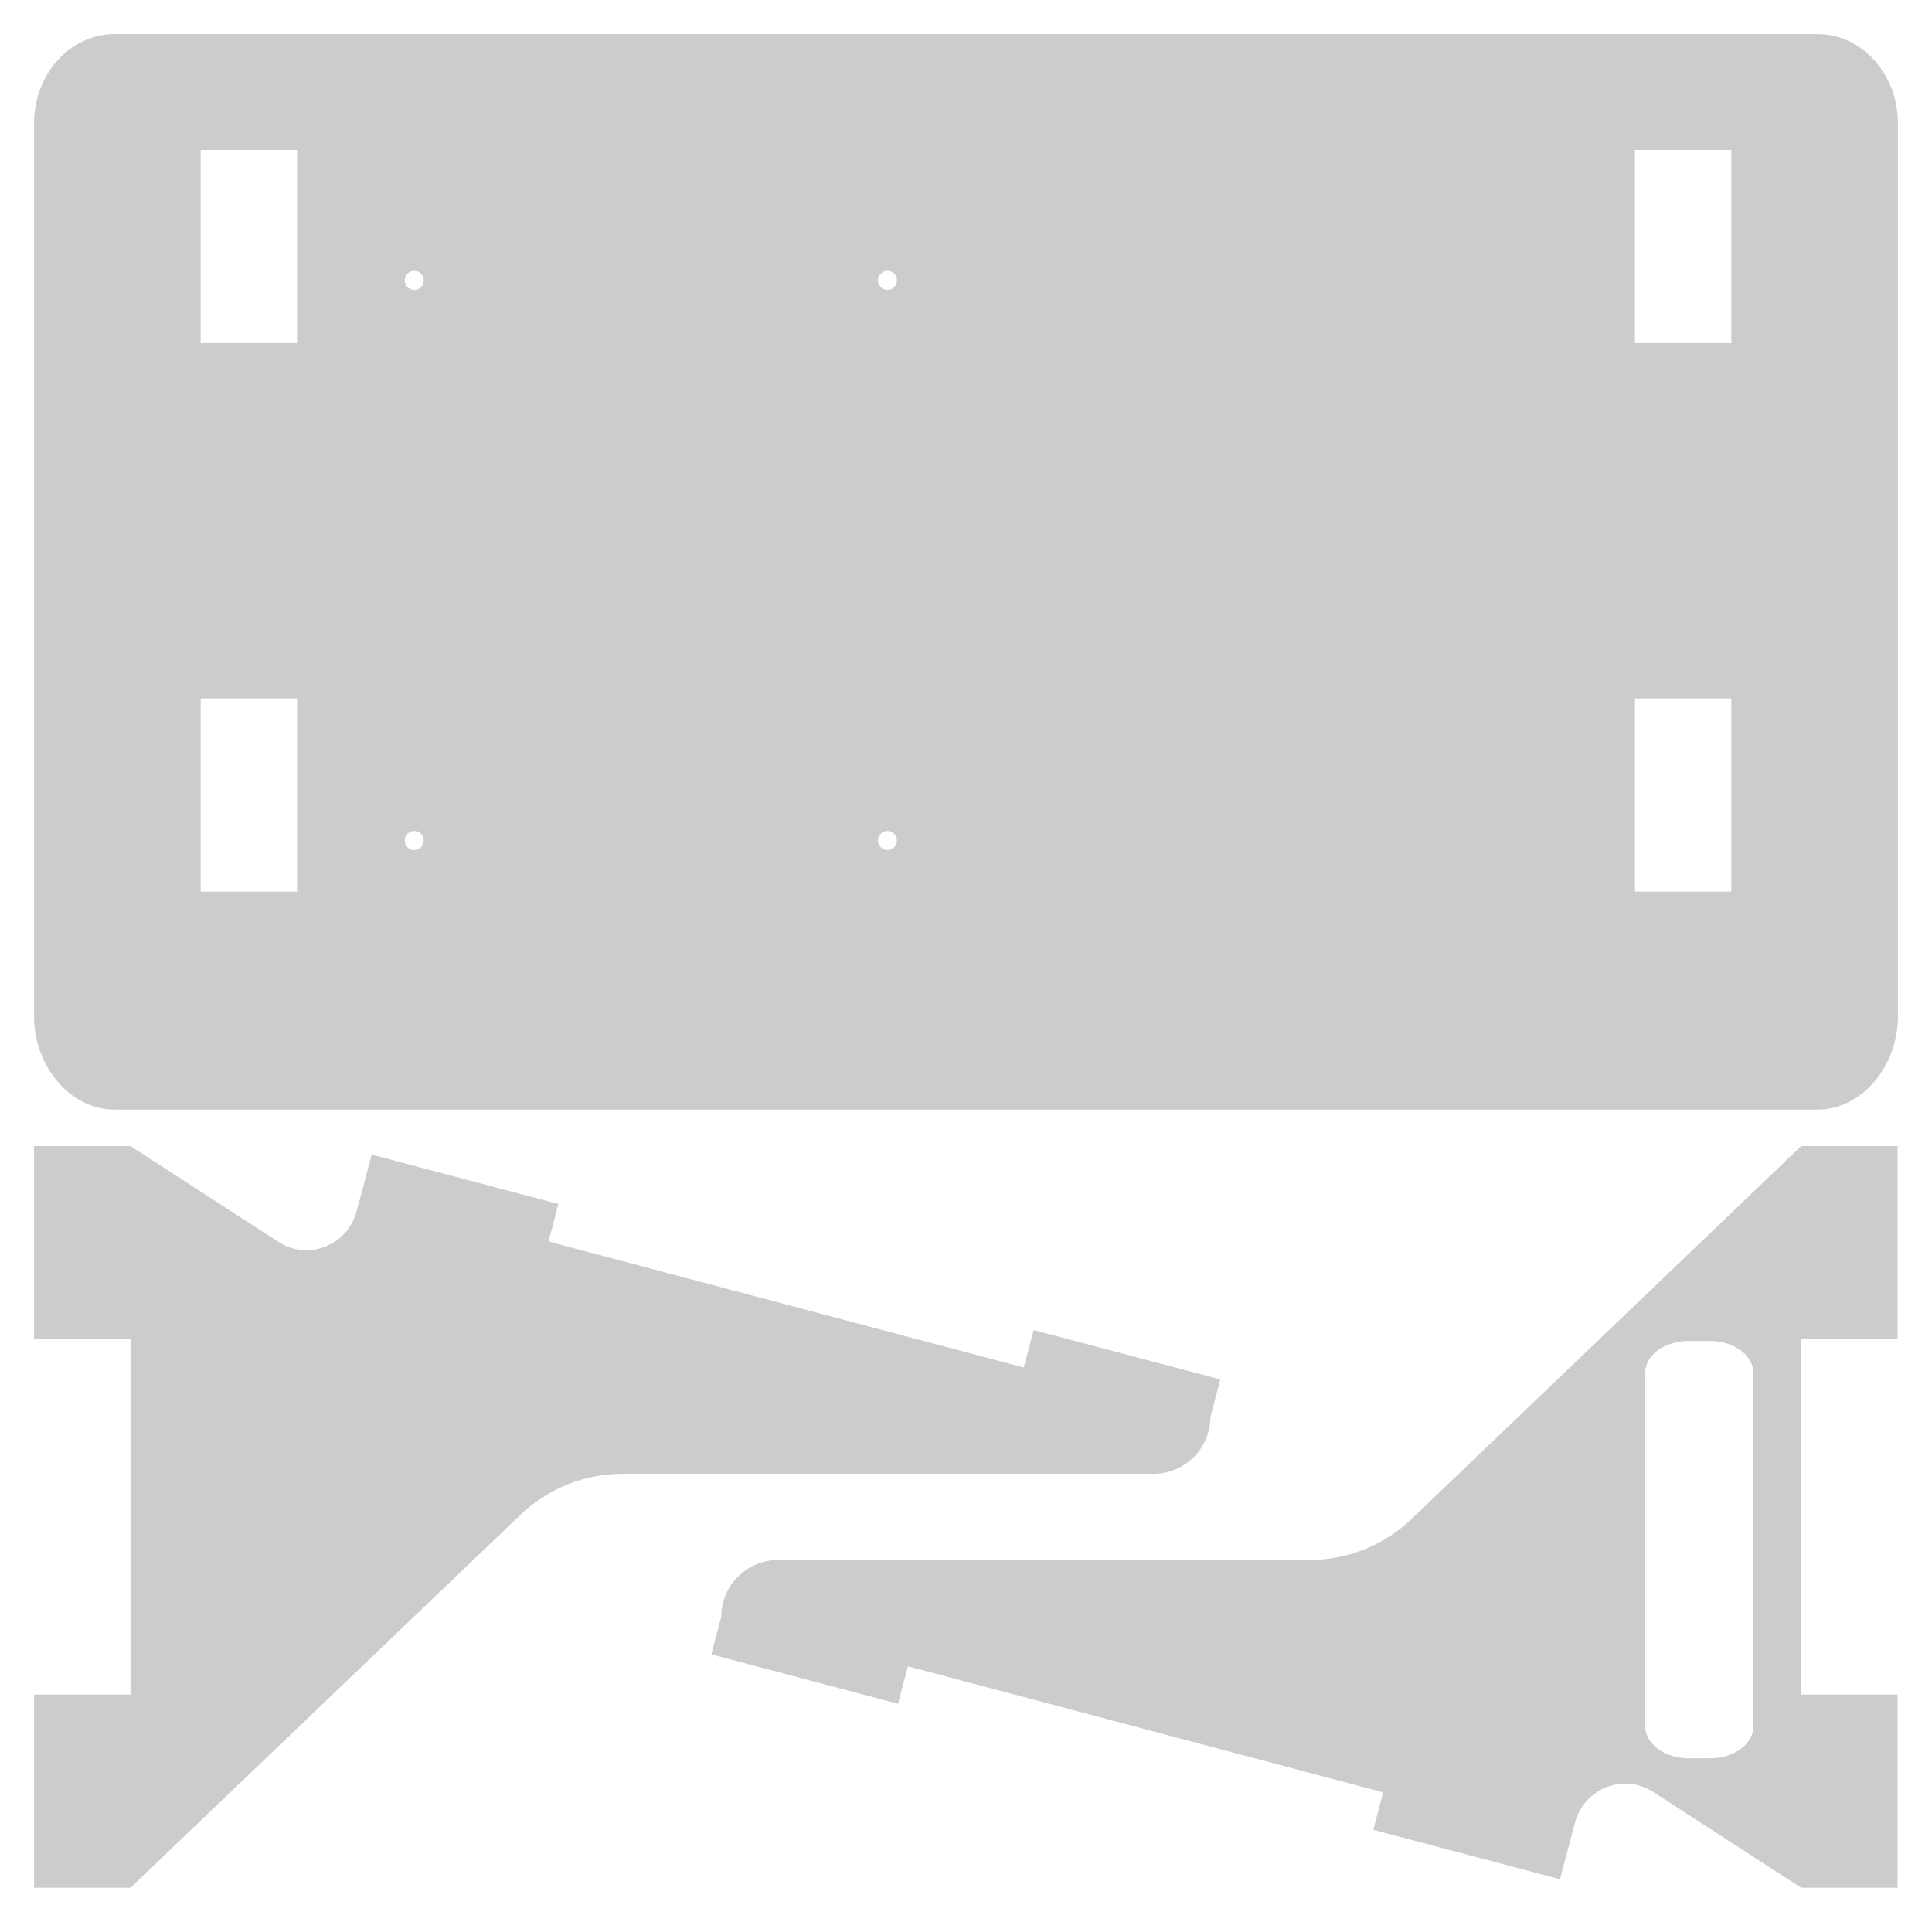 <?xml version="1.0" encoding="utf-8"?>
<!-- Generator: Adobe Illustrator 21.0.0, SVG Export Plug-In . SVG Version: 6.00 Build 0)  -->
<svg version="1.0" id="Layer_1" xmlns="http://www.w3.org/2000/svg" xmlns:xlink="http://www.w3.org/1999/xlink" x="0px" y="0px"
	 viewBox="0 0 567.1 564.1" style="enable-background:new 0 0 567.1 564.1;" xml:space="preserve">
<style type="text/css">
	.st0{fill:#CCCCCB;}
</style>
<path class="st0" d="M533.5,10H33.6C20.6,10,10,21.7,10,36.2v262.2c0,14.5,10.6,27.3,23.6,27.3h499.9c13,0,23.6-12.8,23.6-27.3V36.2
	C557.1,21.7,546.5,10,533.5,10z M87.2,261.7H58.9V205h28.3V261.7z M87.2,100.7H58.9V44h28.3V100.7z M121.6,249.5
	c-1.6,0-2.8-1.3-2.8-2.8c0-1.6,1.3-2.8,2.8-2.8c1.6,0,2.8,1.3,2.8,2.8C124.4,248.2,123.2,249.5,121.6,249.5z M121.6,85.1
	c-1.6,0-2.8-1.3-2.8-2.8c0-1.6,1.3-2.8,2.8-2.8c1.6,0,2.8,1.3,2.8,2.8C124.4,83.8,123.2,85.1,121.6,85.1z M260.5,249.5
	c-1.6,0-2.8-1.3-2.8-2.8c0-1.6,1.3-2.8,2.8-2.8c1.6,0,2.8,1.3,2.8,2.8C263.3,248.2,262.1,249.5,260.5,249.5z M260.5,85.1
	c-1.6,0-2.8-1.3-2.8-2.8c0-1.6,1.3-2.8,2.8-2.8c1.6,0,2.8,1.3,2.8,2.8C263.3,83.8,262.1,85.1,260.5,85.1z M508.2,261.7h-28.3V205
	h28.3V261.7z M508.2,100.7h-28.3V44h28.3V100.7z"/>
<g>
	<path class="st0" d="M38.3,554.1H10v-56.7h28.3V393.1H10v-56.7h28.3l43.4,28.1c8.6,5.6,20.1,1.2,22.9-8.7l1.6-5.9l2.9-11l54.8,14.5
		l-2.9,11l139.5,37l2.9-11l54.8,14.5l-2.9,11c0,4.6-1.9,8.8-4.9,11.8c-3,3-7.2,4.9-11.8,4.9H182.8c-11.2,0-22,4.3-30.1,12.1
		L38.3,554.1z"/>
</g>
<path class="st0" d="M414.4,445.8c-8.1,7.8-18.9,12.1-30.2,12.1H228.4c-4.6,0-8.8,1.9-11.8,4.9c-3,3-4.9,7.2-4.9,11.8l-2.9,11
	l54.8,14.5l2.9-11l139.5,37l-2.9,11l54.8,14.5l2.9-11l1.6-5.9c2.8-9.9,14.3-14.3,22.9-8.7l43.4,28.1h28.3v-56.7h-28.3V393.1h28.3
	v-56.7h-28.3L414.4,445.8z M502,393.6c7,0,12.7,4.3,12.7,9.5v103.5c0,5.3-5.7,9.5-12.7,9.5h-6.4c-7,0-12.7-4.3-12.7-9.5V403.1
	c0-5.3,5.7-9.5,12.7-9.5H502z"/>
</svg>
